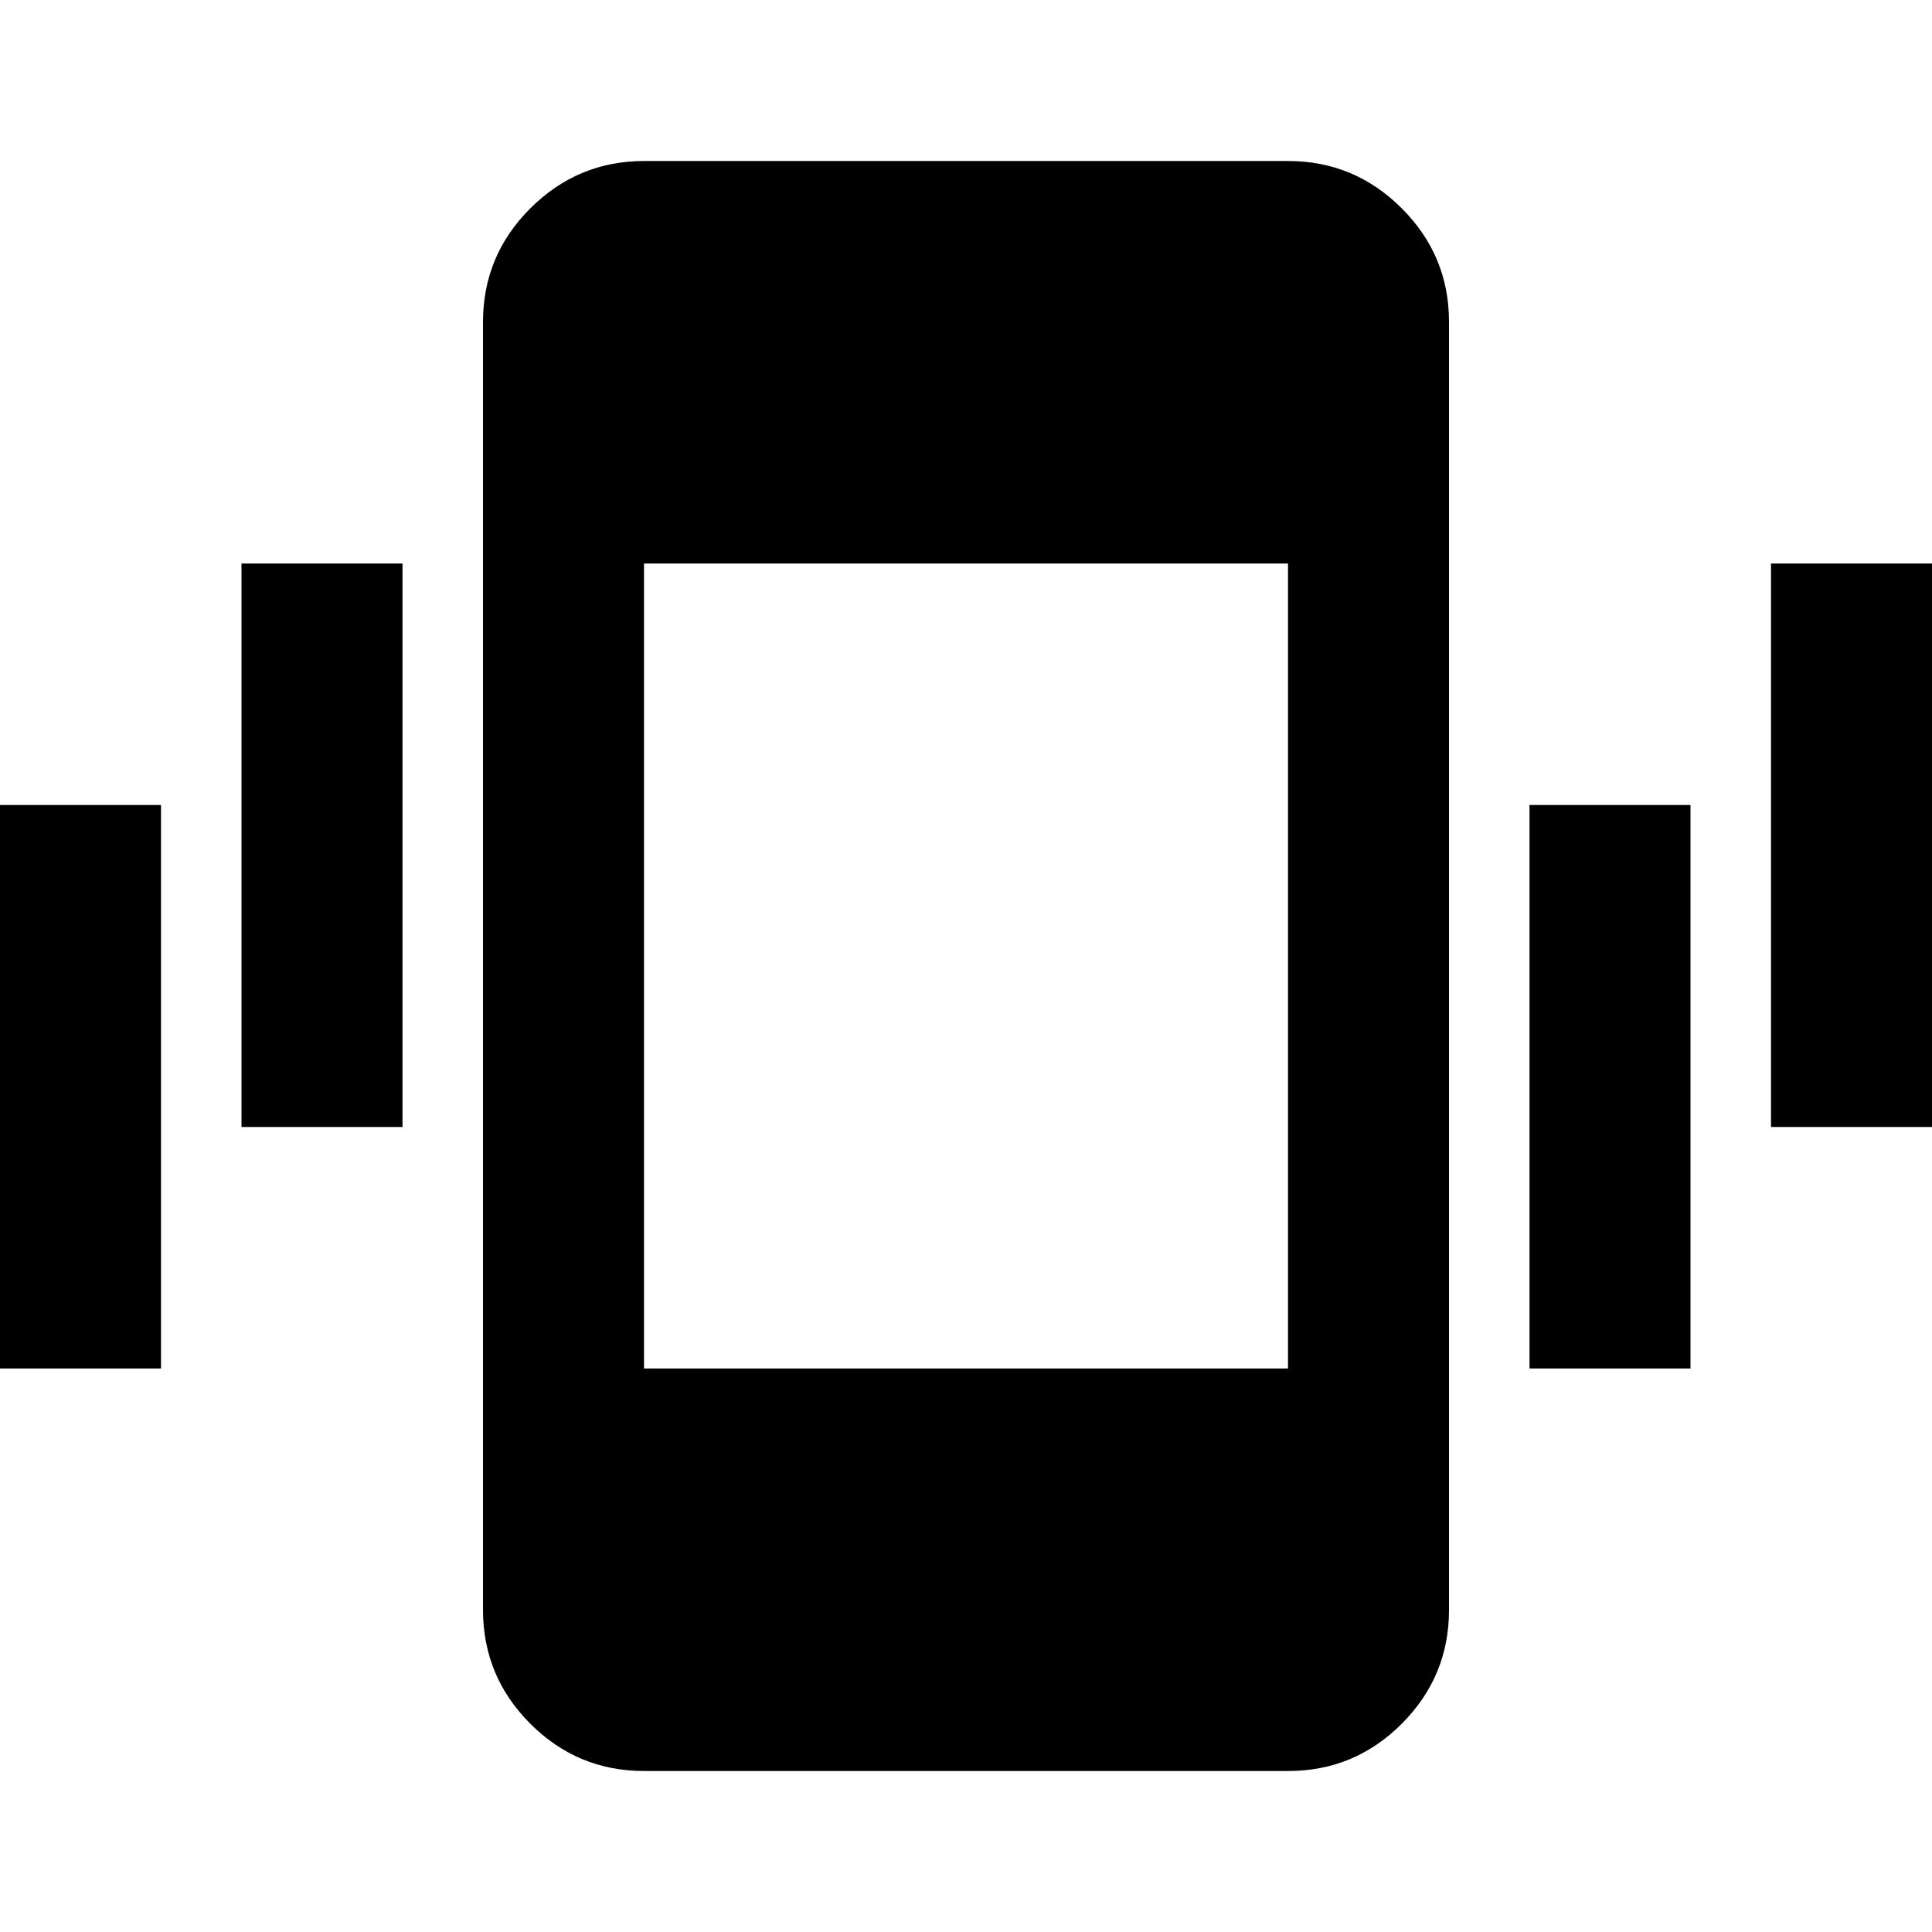 <svg xmlns="http://www.w3.org/2000/svg" viewBox="0 0 24 24" width="24" height="24"><path fill="currentColor" d="M0 17v-7h2v7zm3-3V7h2v7zm5 8q-.825 0-1.412-.587T6 20V4q0-.825.588-1.412T8 2h8q.825 0 1.413.588T18 4v16q0 .825-.587 1.413T16 22zm11-5v-7h2v7zm3-3V7h2v7zM8 17h8V7H8z"/></svg>